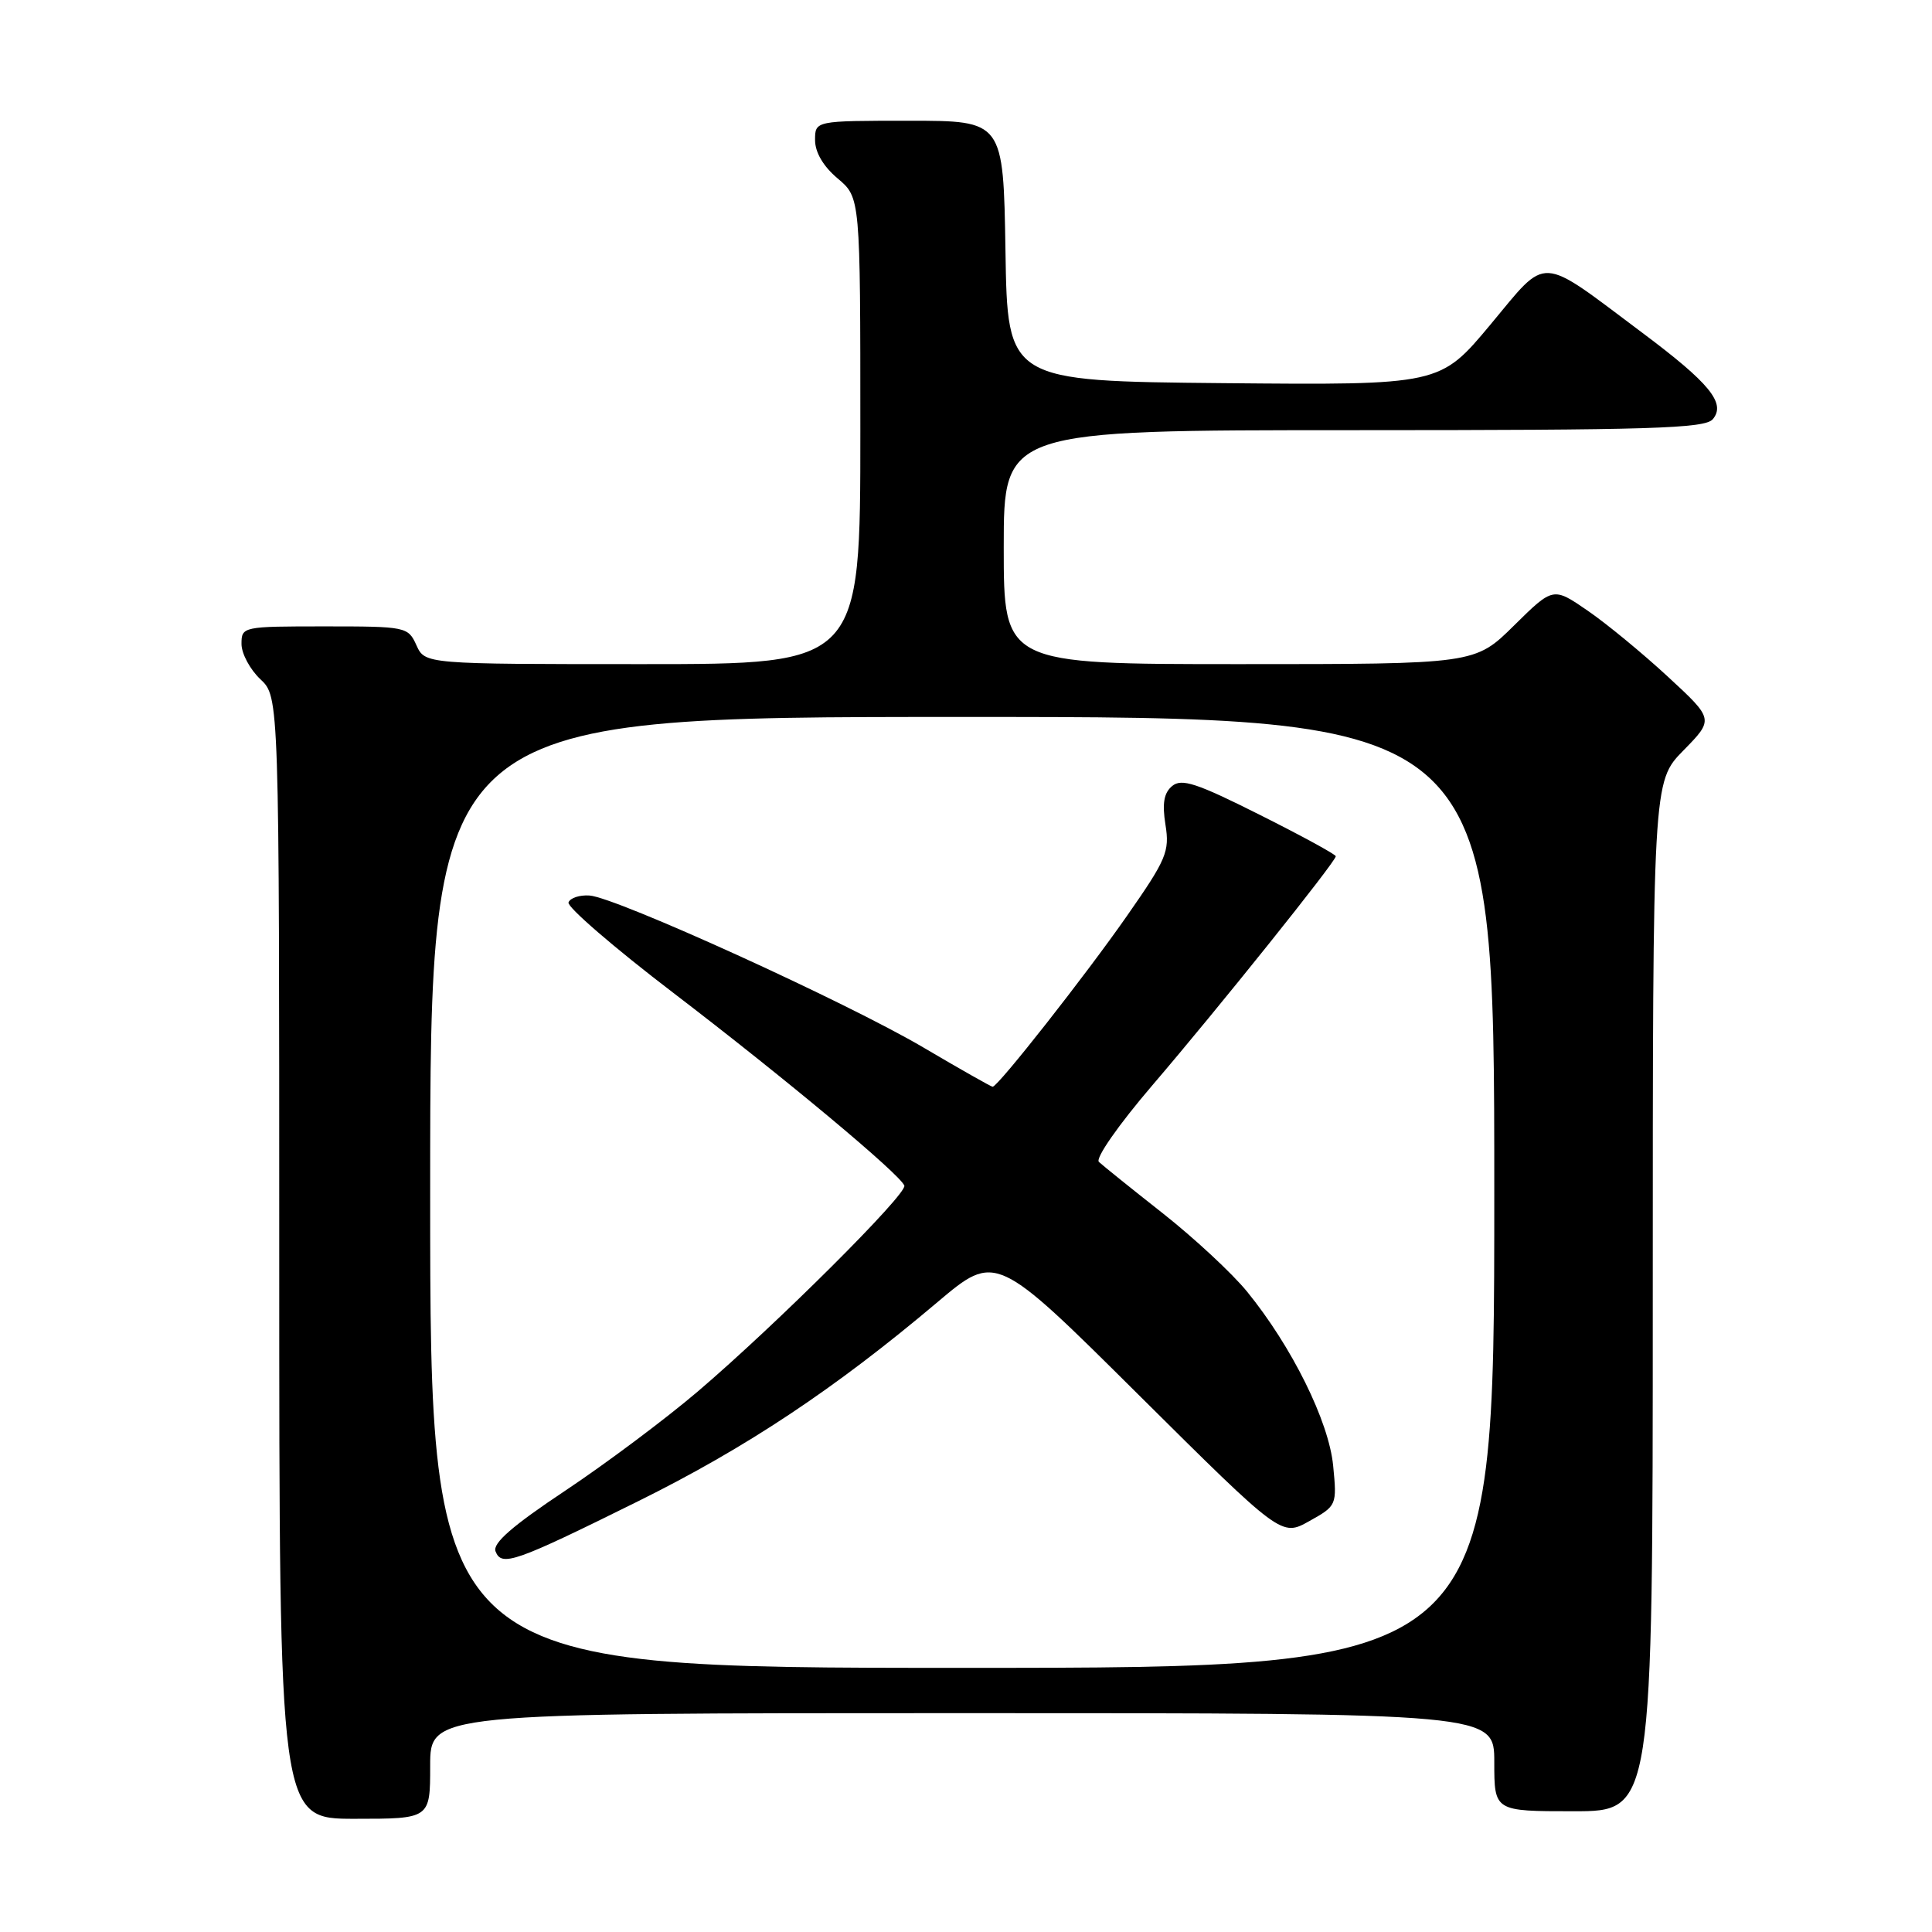 <?xml version="1.0" encoding="UTF-8" standalone="no"?>
<!DOCTYPE svg PUBLIC "-//W3C//DTD SVG 1.1//EN" "http://www.w3.org/Graphics/SVG/1.1/DTD/svg11.dtd" >
<svg xmlns="http://www.w3.org/2000/svg" xmlns:xlink="http://www.w3.org/1999/xlink" version="1.1" viewBox="0 0 256 256">
 <g >
 <path fill="currentColor"
d=" M 57.00 234.00 C 57.00 227.00 57.00 227.00 127.50 227.00 C 198.00 227.00 198.00 227.00 198.00 233.50 C 198.00 240.00 198.00 240.00 208.50 240.00 C 219.00 240.00 219.00 240.00 219.00 171.79 C 219.00 103.58 219.00 103.58 223.05 99.45 C 227.11 95.31 227.11 95.31 221.03 89.69 C 217.69 86.60 212.90 82.65 210.38 80.92 C 205.80 77.77 205.80 77.77 200.62 82.88 C 195.44 88.00 195.44 88.00 164.22 88.00 C 133.00 88.00 133.00 88.00 133.00 72.50 C 133.00 57.00 133.00 57.00 179.38 57.00 C 218.77 57.00 225.94 56.78 226.96 55.54 C 228.72 53.43 226.54 50.77 217.61 44.09 C 203.70 33.68 205.20 33.77 197.49 43.01 C 190.80 51.03 190.80 51.03 162.15 50.77 C 133.50 50.50 133.50 50.50 133.23 33.25 C 132.95 16.00 132.95 16.00 120.48 16.00 C 108.00 16.00 108.00 16.00 108.00 18.56 C 108.00 20.19 109.10 22.06 111.00 23.65 C 114.00 26.18 114.00 26.18 114.00 57.09 C 114.00 88.00 114.00 88.00 85.16 88.00 C 56.32 88.00 56.32 88.00 55.18 85.50 C 54.07 83.05 53.81 83.00 43.02 83.00 C 32.15 83.00 32.00 83.03 32.00 85.33 C 32.00 86.60 33.13 88.71 34.50 90.00 C 37.00 92.35 37.00 92.35 37.00 166.67 C 37.00 241.00 37.00 241.00 47.00 241.00 C 57.00 241.00 57.00 241.00 57.00 234.00 Z  M 57.00 158.00 C 57.00 95.00 57.00 95.00 127.50 95.00 C 198.00 95.00 198.00 95.00 198.00 158.00 C 198.00 221.00 198.00 221.00 127.50 221.00 C 57.00 221.00 57.00 221.00 57.00 158.00 Z  M 84.50 198.95 C 98.87 191.84 110.65 184.01 124.22 172.54 C 131.95 166.02 131.95 166.02 150.87 184.82 C 169.80 203.62 169.80 203.62 173.48 201.56 C 177.13 199.52 177.16 199.46 176.65 194.21 C 176.08 188.33 171.18 178.43 165.23 171.13 C 163.27 168.73 158.26 164.07 154.09 160.78 C 149.91 157.49 146.10 154.42 145.61 153.96 C 145.11 153.49 148.19 149.07 152.69 143.81 C 161.41 133.63 177.00 114.16 177.00 113.46 C 177.00 113.22 172.46 110.74 166.91 107.96 C 158.57 103.77 156.57 103.11 155.32 104.15 C 154.22 105.06 153.98 106.46 154.43 109.28 C 155.00 112.83 154.56 113.87 149.35 121.33 C 143.86 129.21 132.23 144.00 131.53 144.00 C 131.34 144.00 127.21 141.66 122.34 138.79 C 112.09 132.76 81.62 118.89 78.11 118.66 C 76.79 118.57 75.54 118.99 75.33 119.58 C 75.12 120.17 81.37 125.57 89.22 131.56 C 103.99 142.85 119.25 155.58 119.83 157.10 C 120.24 158.18 102.87 175.50 92.47 184.37 C 88.20 188.01 80.29 193.93 74.90 197.52 C 67.91 202.17 65.25 204.49 65.66 205.56 C 66.46 207.63 68.20 207.02 84.50 198.95 Z "/>
</g>
</svg>